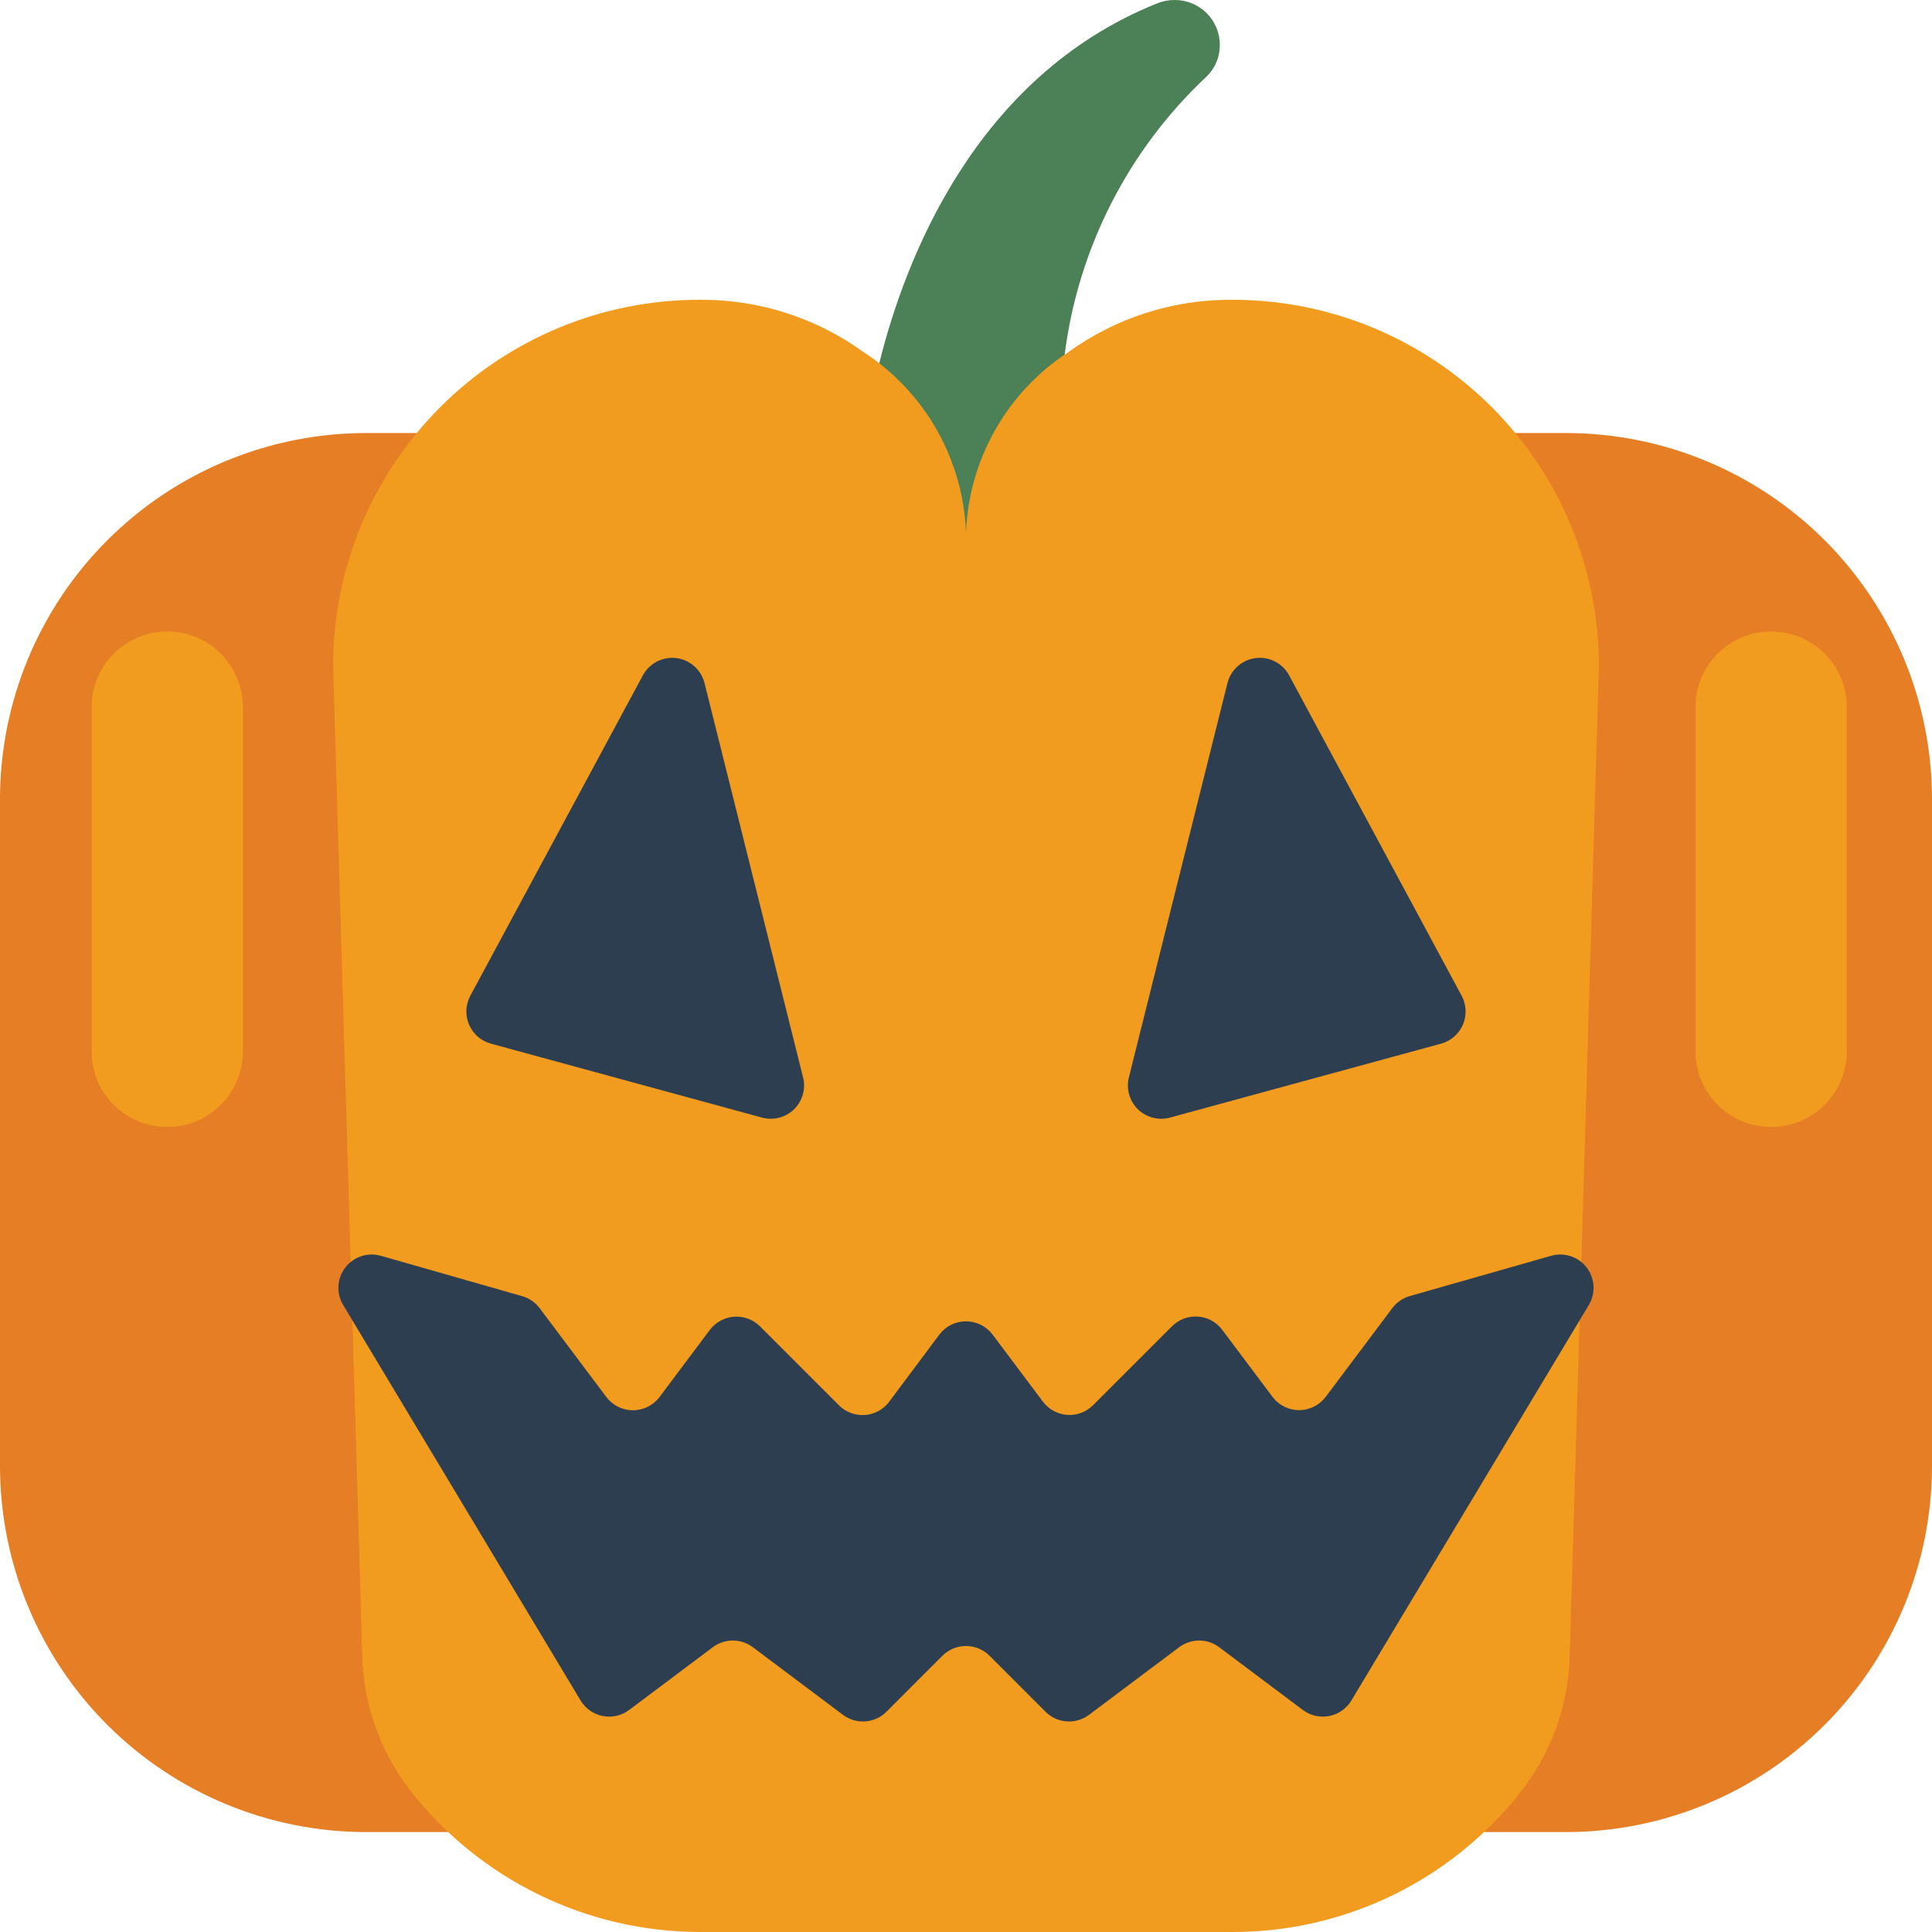 <svg height="512pt" viewBox="0 0 512 512.001" width="512pt" xmlns="http://www.w3.org/2000/svg"><path d="m401.566 114.758h13.332c25.758-.012 50.465 10.215 68.676 28.426 18.215 18.215 28.441 42.922 28.426 68.68v176.551c.016 25.758-10.211 50.465-28.426 68.68-18.211 18.211-42.918 28.438-68.676 28.426h-317.793c-25.758.012-50.465-10.215-68.68-28.426-18.215-18.215-28.441-42.922-28.426-68.68v-176.551c-.016-25.758 10.211-50.465 28.426-68.68 18.215-18.211 42.922-28.438 68.68-28.426zm0 0" fill="#e57e25"/><path d="m282.129 94.102-26.129 55.969-23.039-53.586c6.621-26.922 25.07-76.094 73.711-95.602 1.484-.598 3.074-.898 4.676-.883 3.18-.008 6.23 1.254 8.469 3.512 2.242 2.258 3.484 5.316 3.449 8.496.004 3.129-1.27 6.129-3.531 8.297-20.758 19.461-34.059 45.566-37.605 73.797zm0 0" fill="#4c8056"/><g fill="#f29c1f"><path d="m88.277 176.551c-.023-25.758 10.203-50.469 28.418-68.684 18.215-18.215 42.926-28.441 68.684-28.418 15.598-.133 30.832 4.723 43.477 13.859 16.312 10.605 26.438 28.488 27.145 47.934.703-19.441 10.828-37.324 27.137-47.934 12.645-9.137 27.883-13.996 43.484-13.859 25.762-.023 50.473 10.203 68.688 28.418 18.215 18.215 28.438 42.926 28.414 68.684l-7.723 262.18c-.316 12.902-4.719 25.367-12.578 35.602-3.086 3.988-6.48 7.73-10.152 11.188-18.004 17.035-41.859 26.516-66.648 26.48h-141.242c-30.031-.07-58.359-13.965-76.801-37.668-7.855-10.234-12.262-22.699-12.578-35.602zm0 0"/><path d="m44.324 167.355c11.07 0 20.047 8.973 20.047 20.047v91.215c0 11.07-8.977 20.047-20.047 20.047-11.074 0-20.047-8.977-20.047-20.047v-91.215c0-11.074 8.973-20.047 20.047-20.047zm0 0"/><path d="m469.371 167.355c11.074 0 20.047 8.973 20.047 20.047v91.215c0 11.07-8.973 20.047-20.047 20.047-11.07 0-20.047-8.977-20.047-20.047v-91.215c0-11.074 8.977-20.047 20.047-20.047zm0 0"/></g><path d="m170.371 178.973-45.727 84.902c-1.273 2.371-1.402 5.191-.34 7.664 1.059 2.477 3.191 4.328 5.789 5.039l71.848 19.598c3.023.824 6.258-.02 8.5-2.211 2.238-2.195 3.145-5.414 2.383-8.453l-26.121-104.5c-.887-3.535-3.852-6.16-7.469-6.609-3.613-.453-7.133 1.363-8.863 4.57zm0 0" fill="#2c3e50"/><path d="m341.629 178.973 45.719 84.902c1.273 2.371 1.402 5.191.34 7.664-1.059 2.477-3.191 4.328-5.789 5.039l-71.848 19.598c-3.023.824-6.258-.02-8.5-2.211-2.238-2.195-3.145-5.414-2.383-8.453l26.129-104.5c.887-3.535 3.855-6.16 7.469-6.609 3.613-.453 7.133 1.363 8.863 4.57zm0 0" fill="#2c3e50"/><path d="m263.062 353.695 13.312 17.754c1.535 2.047 3.883 3.324 6.434 3.508 2.555.18 5.059-.754 6.867-2.566l20.922-20.918c1.812-1.812 4.316-2.746 6.867-2.566 2.555.184 4.902 1.461 6.438 3.508l13.312 17.754c1.668 2.223 4.281 3.531 7.062 3.531 2.777 0 5.395-1.309 7.062-3.531l17.652-23.516c1.16-1.539 2.785-2.656 4.637-3.188l37.43-10.664c3.477-.996 7.211.23 9.418 3.098 2.211 2.863 2.445 6.785.602 9.895l-62.941 104.848c-1.285 2.141-3.418 3.641-5.871 4.121s-4.992-.098-6.992-1.598l-22.184-16.641c-3.137-2.352-7.453-2.352-10.594 0l-23.887 17.922c-3.516 2.633-8.43 2.285-11.539-.82l-14.828-14.832c-3.449-3.445-9.035-3.445-12.484 0l-14.828 14.832c-3.105 3.105-8.023 3.453-11.539.82l-23.887-17.922c-3.141-2.352-7.453-2.352-10.594 0l-22.184 16.641c-2 1.5-4.539 2.078-6.992 1.598-2.449-.48-4.586-1.98-5.871-4.121l-62.938-104.848c-1.848-3.109-1.609-7.031.598-9.895 2.211-2.867 5.941-4.094 9.422-3.098l37.445 10.699c1.848.531 3.477 1.648 4.633 3.188l17.656 23.516c1.668 2.223 4.285 3.531 7.062 3.531 2.777 0 5.395-1.309 7.062-3.531l13.312-17.754c1.535-2.047 3.883-3.324 6.434-3.508 2.555-.18 5.059.754 6.867 2.566l20.922 20.918c1.809 1.812 4.316 2.746 6.867 2.566 2.555-.184 4.902-1.461 6.438-3.508l13.293-17.789c1.668-2.223 4.285-3.531 7.062-3.531s5.395 1.309 7.062 3.531zm0 0" fill="#2c3e50"/></svg>
